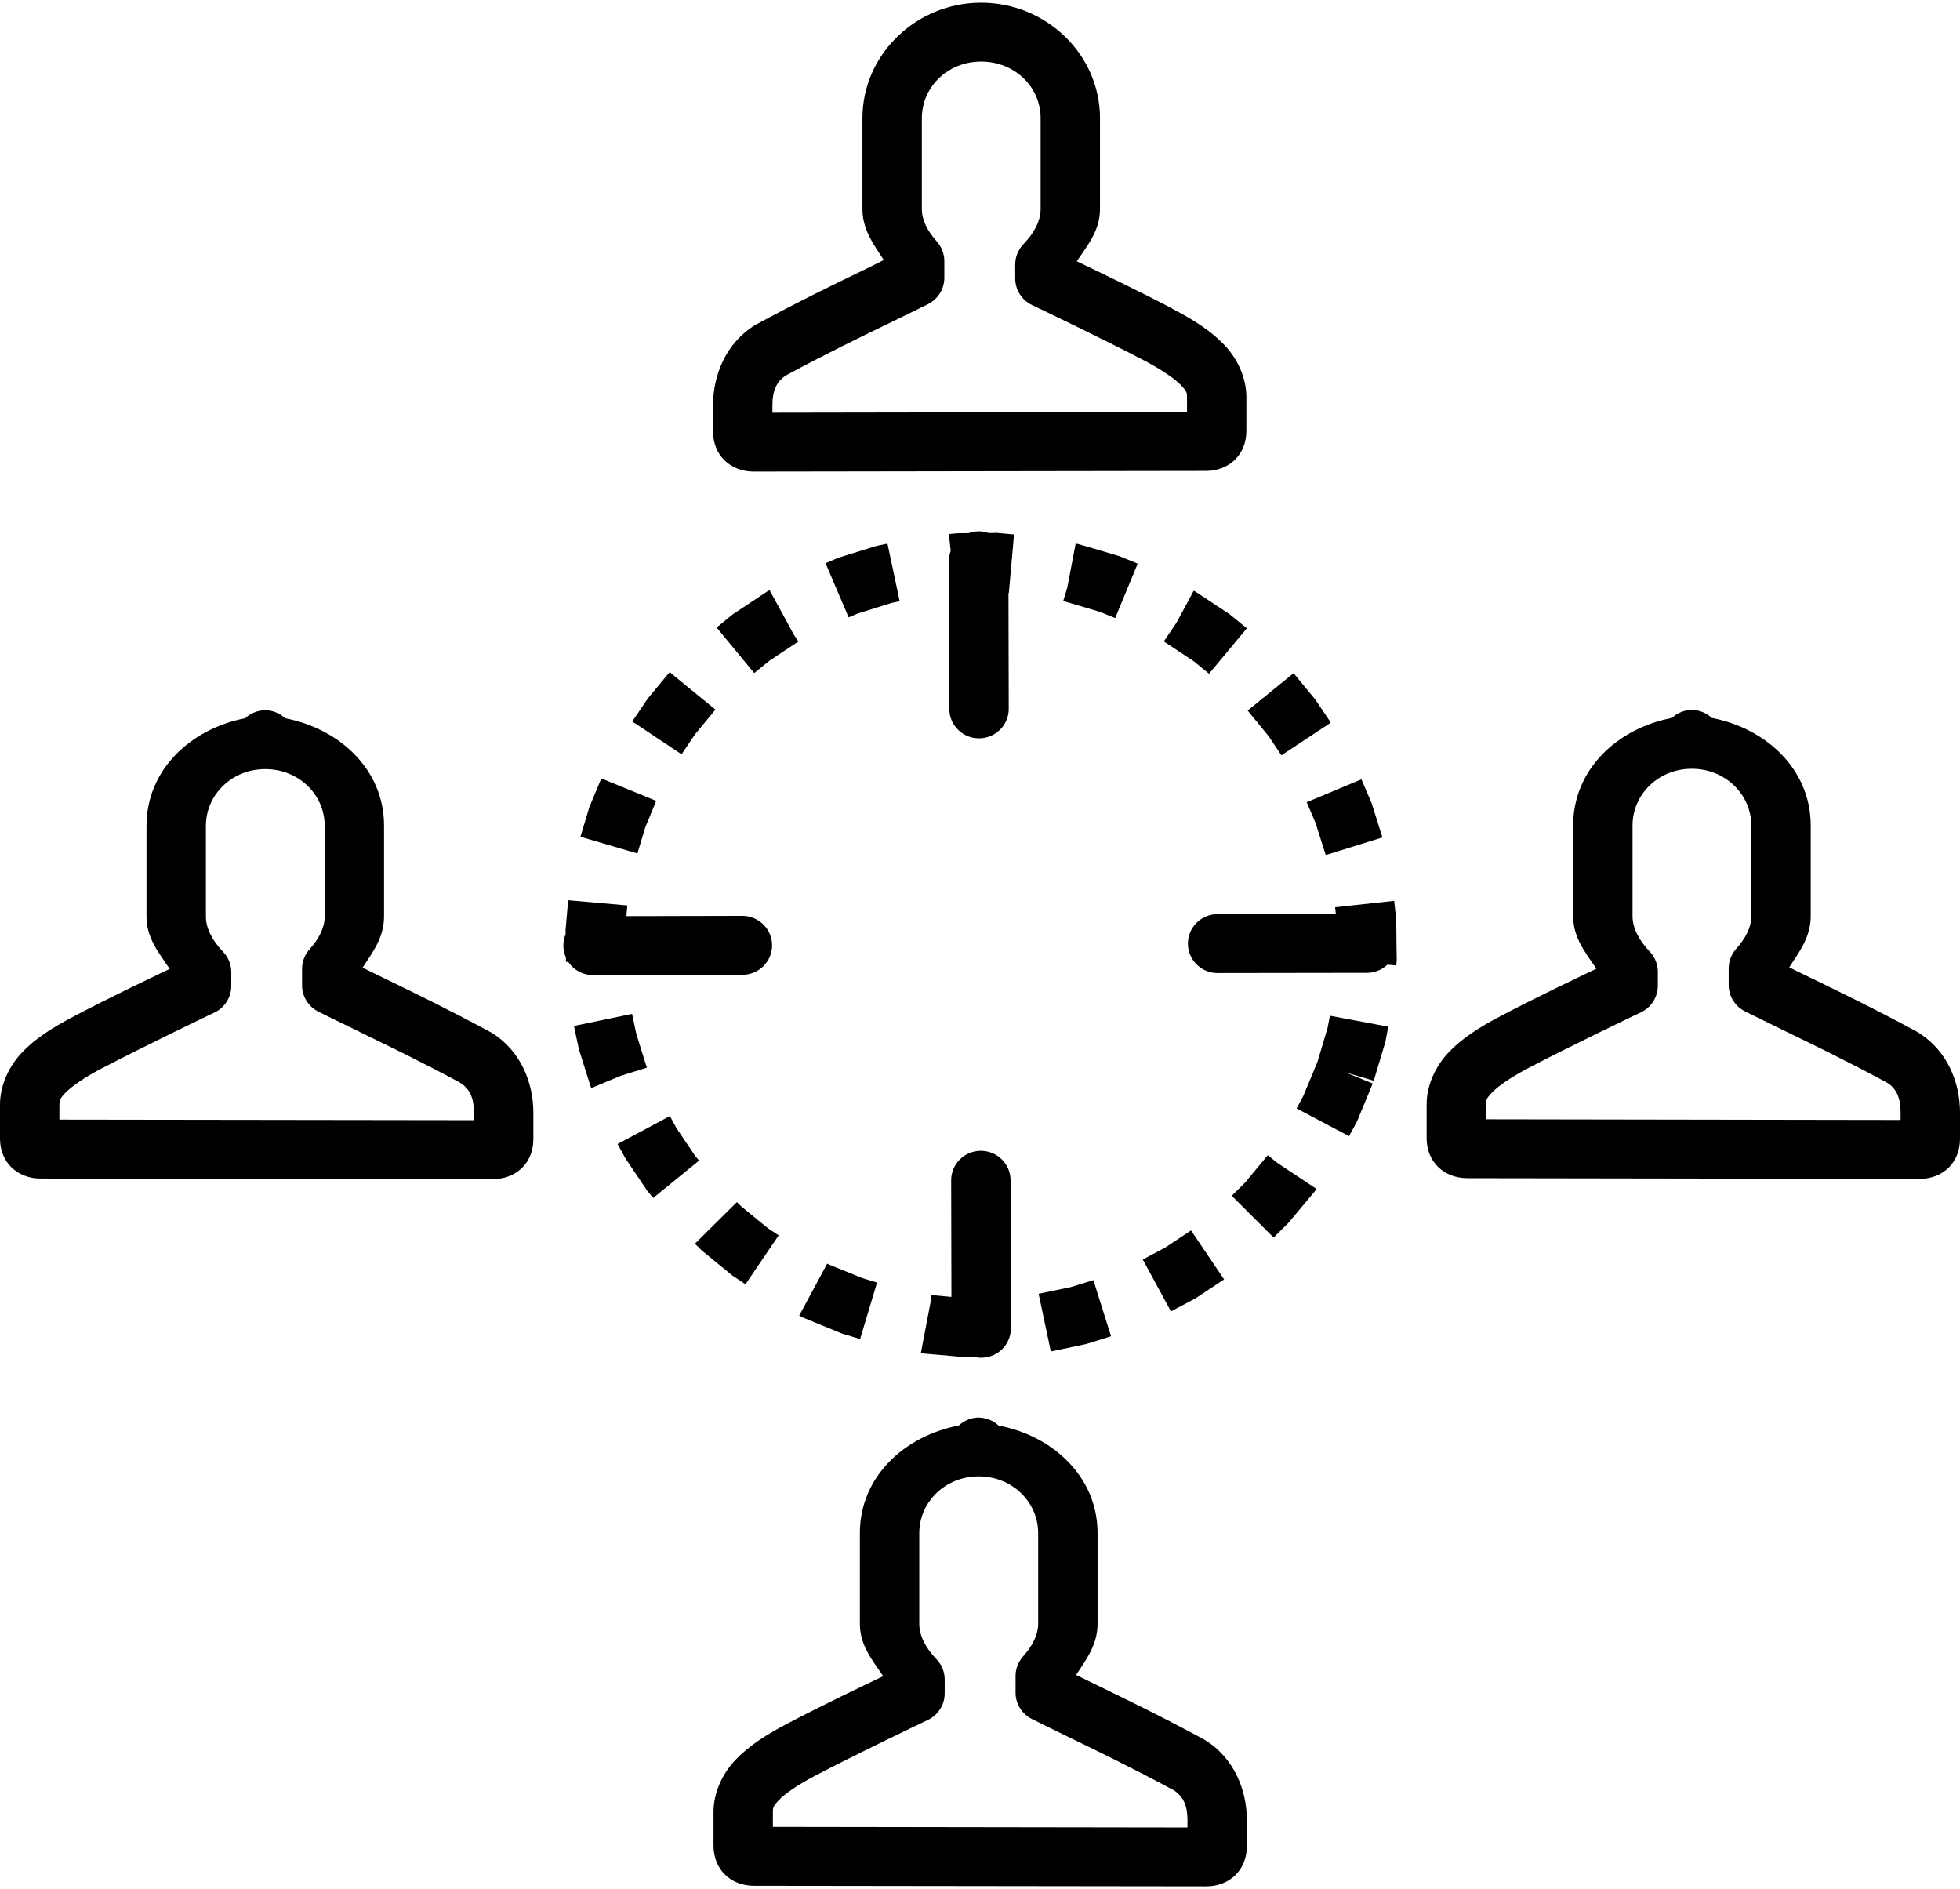 <?xml version="1.0" encoding="UTF-8" standalone="no"?>
<svg width="55px" height="53px" viewBox="0 0 55 53" version="1.1" xmlns="http://www.w3.org/2000/svg" xmlns:xlink="http://www.w3.org/1999/xlink">
    <!-- Generator: Sketch 39.1 (31720) - http://www.bohemiancoding.com/sketch -->
    <title>connected</title>
    <desc>Created with Sketch.</desc>
    <defs></defs>
    <g id="Page-1" stroke="none" stroke-width="1" fill="none" fill-rule="evenodd">
        <g id="Run-The-Town-V3.2" transform="translate(-138, -973)" fill="#000000">
            <g id="top-section" transform="translate(42, 928)">
                <g id="connected" transform="translate(96, 45)">
                    <path d="M27.534,0.076 C25.715,0.074 24.201,1.524 24.201,3.316 L24.201,5.863 C24.201,6.455 24.524,6.867 24.8,7.296 C24.612,7.389 24.525,7.437 24.168,7.609 C23.448,7.957 22.437,8.445 21.232,9.097 C21.22,9.103 21.208,9.11 21.197,9.116 C20.36,9.624 20.009,10.542 20.009,11.366 L20.009,12.108 C20.009,12.775 20.5,13.231 21.151,13.231 C21.152,13.231 21.153,13.231 21.154,13.231 L33.836,13.212 C34.494,13.212 34.975,12.757 34.975,12.086 L34.975,11.14 C34.975,10.612 34.736,10.079 34.363,9.684 C33.991,9.289 33.507,8.981 32.885,8.655 C32.885,8.654 32.885,8.653 32.885,8.651 C31.891,8.131 30.787,7.605 30.216,7.331 C30.511,6.889 30.867,6.477 30.867,5.863 L30.867,3.316 C30.867,1.524 29.354,0.076 27.534,0.076 L27.534,0.076 Z M27.531,1.728 C27.532,1.728 27.533,1.728 27.534,1.728 C28.475,1.728 29.201,2.441 29.201,3.316 L29.201,5.863 C29.201,6.197 29.019,6.542 28.719,6.85 C28.57,7.005 28.487,7.211 28.488,7.425 L28.488,7.812 C28.488,8.13 28.671,8.42 28.96,8.558 C29.185,8.666 30.97,9.518 32.107,10.114 C32.647,10.397 32.985,10.644 33.146,10.814 C33.306,10.984 33.309,11.023 33.309,11.14 L33.309,11.56 L21.675,11.579 L21.675,11.366 C21.675,10.96 21.796,10.69 22.066,10.527 C23.212,9.908 24.184,9.439 24.898,9.094 C25.537,8.784 25.884,8.611 26.047,8.529 C26.325,8.387 26.499,8.103 26.499,7.793 L26.499,7.328 C26.5,7.126 26.425,6.931 26.291,6.779 C26.02,6.477 25.868,6.174 25.868,5.863 L25.868,3.316 C25.868,2.441 26.594,1.727 27.531,1.728 L27.531,1.728 Z M27.45,14.907 C27.357,14.909 27.266,14.926 27.179,14.958 L26.867,14.961 L26.825,14.965 L26.786,14.968 L26.626,14.984 L26.678,15.452 C26.644,15.547 26.627,15.648 26.629,15.749 L26.639,19.88 C26.636,20.178 26.795,20.454 27.055,20.604 C27.315,20.753 27.636,20.751 27.895,20.6 C28.154,20.449 28.311,20.172 28.306,19.874 L28.299,16.64 L28.309,16.64 L28.455,14.994 L28.009,14.955 L27.967,14.948 L27.925,14.952 L27.739,14.955 C27.646,14.922 27.548,14.905 27.45,14.906 L27.45,14.907 Z M24.904,15.252 L24.637,15.307 L24.598,15.316 L24.559,15.326 L23.566,15.636 L23.527,15.649 L23.491,15.662 L23.166,15.801 L23.814,17.321 L24.064,17.214 L24.084,17.208 L25.025,16.914 L25.246,16.869 L24.904,15.252 L24.904,15.252 Z M30.184,15.252 L29.949,16.485 L29.835,16.862 L29.875,16.875 L29.884,16.875 L30.864,17.166 L31.294,17.34 L31.925,15.813 L31.453,15.62 L31.414,15.604 L31.372,15.591 L30.311,15.278 L30.268,15.268 L30.229,15.258 L30.184,15.252 L30.184,15.252 Z M21.597,16.559 L21.545,16.585 L21.512,16.604 L21.48,16.627 L20.614,17.201 L20.578,17.224 L20.549,17.247 L20.109,17.605 L21.164,18.883 L21.591,18.538 L21.604,18.528 L22.355,18.031 L22.388,18.015 L22.385,18.011 L22.404,17.998 L22.277,17.808 L21.597,16.559 L21.597,16.559 Z M33.497,16.572 L33.019,17.463 L32.658,17.995 L32.713,18.031 L33.501,18.554 L33.927,18.902 L34.988,17.627 L34.542,17.263 L34.51,17.237 L34.477,17.214 L33.585,16.624 L33.553,16.601 L33.514,16.582 L33.497,16.572 L33.497,16.572 Z M18.791,18.857 L18.205,19.564 L18.179,19.596 L18.156,19.628 L17.743,20.242 L19.126,21.162 L19.507,20.597 L20.077,19.909 L18.791,18.857 L18.791,18.857 Z M36.3,18.886 L35.011,19.935 L35.574,20.623 L35.587,20.636 L35.958,21.191 L37.345,20.274 L36.925,19.651 L36.902,19.619 L36.876,19.587 L36.3,18.886 L36.3,18.886 Z M47.474,19.916 C47.267,19.92 47.068,20 46.918,20.142 C45.394,20.431 44.145,21.58 44.145,23.159 L44.145,25.706 C44.145,26.322 44.501,26.736 44.796,27.178 C44.226,27.451 43.119,27.977 42.126,28.498 C41.505,28.824 41.022,29.133 40.649,29.527 C40.275,29.922 40.033,30.454 40.033,30.983 L40.033,31.932 C40.033,32.603 40.525,33.055 41.176,33.055 L53.857,33.075 C53.859,33.075 53.86,33.075 53.861,33.075 C54.518,33.075 55,32.622 55,31.951 L55,31.206 C55,30.386 54.652,29.468 53.812,28.959 C53.8,28.952 53.788,28.944 53.776,28.937 C52.573,28.287 51.563,27.8 50.847,27.452 C50.846,27.452 50.844,27.452 50.843,27.452 C50.49,27.282 50.397,27.232 50.209,27.139 C50.485,26.711 50.811,26.298 50.811,25.703 L50.811,23.156 C50.809,21.581 49.558,20.432 48.034,20.142 C47.883,20 47.683,19.919 47.474,19.916 L47.474,19.916 Z M7.444,19.925 C7.235,19.928 7.033,20.008 6.881,20.151 C5.36,20.443 4.111,21.591 4.111,23.169 L4.111,25.716 C4.111,26.33 4.468,26.742 4.762,27.184 C4.179,27.463 3.083,27.984 2.093,28.504 C1.469,28.831 0.985,29.139 0.612,29.534 C0.239,29.929 -3.86718784e-06,30.465 -3.86718784e-06,30.993 L-3.86718784e-06,31.942 C-3.86718784e-06,32.612 0.486,33.064 1.139,33.065 L13.827,33.081 C14.485,33.081 14.967,32.629 14.967,31.958 L14.967,31.215 C14.967,30.396 14.622,29.475 13.782,28.966 C13.769,28.959 13.756,28.953 13.743,28.946 C12.539,28.297 11.528,27.807 10.807,27.459 C10.452,27.287 10.364,27.242 10.175,27.149 C10.452,26.721 10.777,26.308 10.777,25.712 L10.777,23.166 C10.777,21.588 9.526,20.441 8.001,20.151 C7.85,20.01 7.652,19.929 7.444,19.925 L7.444,19.925 Z M47.474,21.568 C48.414,21.568 49.143,22.291 49.144,23.159 L49.144,25.703 C49.144,26.013 48.99,26.318 48.718,26.623 C48.583,26.774 48.509,26.969 48.509,27.171 L48.509,27.636 C48.509,27.951 48.69,28.239 48.975,28.378 C49.119,28.448 49.47,28.628 50.111,28.937 C50.822,29.282 51.796,29.752 52.943,30.37 C53.216,30.535 53.333,30.799 53.333,31.206 L53.333,31.422 L41.7,31.403 L41.7,30.983 C41.7,30.868 41.701,30.827 41.863,30.657 C42.024,30.487 42.365,30.24 42.904,29.957 C44.038,29.362 45.828,28.506 46.049,28.401 C46.338,28.263 46.521,27.973 46.521,27.655 L46.521,27.268 C46.522,27.056 46.44,26.851 46.293,26.697 C45.993,26.385 45.811,26.037 45.811,25.706 L45.811,23.159 C45.811,22.285 46.539,21.568 47.474,21.568 L47.474,21.568 Z M7.444,21.578 C8.383,21.578 9.111,22.295 9.111,23.166 L9.111,25.712 C9.111,26.022 8.958,26.33 8.688,26.632 C8.552,26.783 8.476,26.979 8.476,27.181 L8.476,27.646 C8.476,27.959 8.655,28.245 8.938,28.385 C9.092,28.461 9.438,28.634 10.078,28.943 C10.078,28.944 10.078,28.945 10.078,28.946 C10.79,29.291 11.765,29.758 12.913,30.376 L12.913,30.38 C13.184,30.545 13.3,30.81 13.3,31.215 L13.3,31.428 L1.667,31.412 L1.667,30.993 C1.667,30.876 1.669,30.837 1.829,30.667 C1.99,30.497 2.33,30.25 2.871,29.966 C2.872,29.966 2.873,29.966 2.874,29.966 C4.008,29.371 5.814,28.504 6.012,28.411 C6.303,28.275 6.49,27.984 6.49,27.665 L6.49,27.275 C6.491,27.062 6.408,26.857 6.259,26.703 C5.959,26.391 5.778,26.047 5.778,25.716 L5.778,23.169 C5.778,22.295 6.509,21.578 7.444,21.578 L7.444,21.578 Z M16.874,21.839 L16.545,22.627 L16.529,22.666 L16.519,22.708 L16.288,23.476 L17.886,23.944 L18.108,23.211 L18.414,22.469 L16.874,21.839 L16.874,21.839 Z M38.204,21.865 L36.668,22.507 L36.918,23.095 L37.202,23.989 L38.793,23.495 L38.504,22.578 L38.491,22.543 L38.477,22.504 L38.204,21.865 L38.204,21.865 Z M15.943,25.257 L15.875,26.042 L15.871,26.084 L15.871,26.126 L15.871,26.213 C15.784,26.422 15.788,26.658 15.881,26.865 C15.881,26.866 15.881,26.867 15.881,26.868 L15.881,26.987 L15.946,26.987 C16.103,27.223 16.371,27.363 16.656,27.358 L20.822,27.349 C21.123,27.352 21.402,27.195 21.553,26.938 C21.704,26.68 21.703,26.362 21.551,26.105 C21.399,25.848 21.12,25.692 20.819,25.696 L17.577,25.703 L17.603,25.403 L15.943,25.257 L15.943,25.257 Z M39.122,25.274 L37.465,25.454 L37.485,25.641 L34.178,25.648 C33.877,25.644 33.598,25.801 33.447,26.059 C33.296,26.317 33.297,26.635 33.449,26.892 C33.601,27.149 33.88,27.305 34.181,27.3 L38.347,27.294 C38.565,27.297 38.776,27.214 38.933,27.065 L39.184,27.087 L39.19,26.984 L39.194,26.945 L39.194,26.903 L39.187,26.497 C39.188,26.471 39.188,26.445 39.187,26.419 L39.181,25.851 L39.181,25.813 L39.177,25.771 L39.122,25.274 L39.122,25.274 Z M17.737,28.446 L16.106,28.785 L16.233,29.385 L16.239,29.424 L16.252,29.463 L16.562,30.447 L16.575,30.486 L16.591,30.522 L16.594,30.528 L17.418,30.183 L18.153,29.954 L18.13,29.886 L17.854,29.001 L17.737,28.446 L17.737,28.446 Z M37.319,28.498 L37.254,28.837 L36.967,29.799 L36.57,30.754 L36.385,31.099 L37.856,31.877 L38.064,31.493 L38.084,31.454 L38.1,31.416 L38.52,30.399 L37.745,30.083 L38.549,30.321 L38.865,29.266 L38.875,29.227 L38.885,29.185 L38.956,28.804 L37.319,28.498 L37.319,28.498 Z M18.798,31.312 L17.33,32.097 L17.522,32.448 L17.541,32.484 L17.561,32.516 L18.14,33.375 L18.163,33.41 L18.189,33.439 L18.329,33.61 L19.618,32.561 L19.504,32.426 L18.977,31.642 L18.798,31.312 L18.798,31.312 Z M27.508,32.287 C27.049,32.296 26.684,32.671 26.691,33.126 L26.698,36.386 L26.164,36.338 L26.151,36.334 L26.134,36.334 L26.121,36.493 L25.841,37.958 L25.907,37.971 L25.949,37.977 L25.991,37.981 L27.059,38.074 L27.098,38.077 L27.14,38.077 L27.358,38.074 C27.607,38.127 27.866,38.065 28.062,37.906 C28.259,37.746 28.371,37.506 28.367,37.254 L28.358,33.123 C28.36,32.899 28.271,32.684 28.111,32.527 C27.951,32.369 27.734,32.283 27.508,32.287 L27.508,32.287 Z M35.577,32.41 L35.555,32.436 L35.551,32.442 L34.93,33.188 L34.565,33.549 L35.74,34.721 L36.131,34.333 L36.16,34.304 L36.186,34.272 L36.863,33.462 L36.889,33.433 L36.912,33.397 L36.941,33.355 L35.838,32.623 L35.577,32.41 L35.577,32.41 Z M20.679,33.727 L19.501,34.892 L19.647,35.04 L19.677,35.069 L19.706,35.095 L20.523,35.763 L20.555,35.789 L20.591,35.812 L20.92,36.031 L21.851,34.659 L21.548,34.459 L20.803,33.849 L20.679,33.727 L20.679,33.727 Z M33.422,34.521 L32.703,34.998 L32.068,35.337 L32.859,36.793 L33.52,36.441 L33.556,36.422 L33.589,36.399 L34.35,35.895 L33.422,34.521 L33.422,34.521 Z M23.212,35.453 L22.427,36.909 L22.512,36.954 L22.551,36.973 L22.59,36.99 L23.615,37.409 L23.654,37.422 L23.693,37.435 L24.136,37.567 L24.611,35.983 L24.195,35.857 L23.257,35.476 L23.212,35.453 L23.212,35.453 Z M30.682,35.915 L30.041,36.112 L29.145,36.299 L29.487,37.916 L30.428,37.719 L30.47,37.709 L30.506,37.7 L31.177,37.49 L30.682,35.915 L30.682,35.915 Z M27.463,39.769 C27.255,39.773 27.057,39.853 26.906,39.994 C25.382,40.284 24.129,41.432 24.129,43.012 L24.129,45.559 C24.129,46.173 24.489,46.585 24.784,47.027 C24.201,47.306 23.104,47.829 22.115,48.347 C21.491,48.674 21.007,48.985 20.634,49.38 C20.26,49.775 20.022,50.308 20.022,50.836 L20.022,51.782 C20.022,52.448 20.501,52.907 21.158,52.908 L33.842,52.924 C33.843,52.924 33.845,52.924 33.846,52.924 C34.496,52.924 34.988,52.472 34.988,51.801 L34.988,51.059 C34.988,50.236 34.639,49.321 33.803,48.812 C33.791,48.804 33.778,48.797 33.764,48.79 C32.561,48.14 31.549,47.65 30.828,47.302 C30.473,47.13 30.385,47.085 30.197,46.992 C30.474,46.564 30.799,46.151 30.799,45.556 L30.799,43.009 C30.797,41.432 29.545,40.284 28.022,39.995 C27.874,39.857 27.679,39.777 27.476,39.772 C27.471,39.771 27.467,39.77 27.463,39.769 L27.463,39.769 Z M27.463,41.421 C28.401,41.421 29.131,42.139 29.132,43.009 L29.132,45.556 C29.132,45.863 28.98,46.169 28.706,46.475 C28.571,46.627 28.497,46.822 28.498,47.024 L28.498,47.486 C28.496,47.797 28.671,48.083 28.95,48.225 C29.113,48.307 29.46,48.48 30.099,48.79 C30.813,49.135 31.785,49.607 32.934,50.226 C33.201,50.392 33.322,50.658 33.322,51.059 L33.322,51.272 L21.688,51.255 L21.688,50.836 C21.688,50.719 21.69,50.68 21.851,50.51 C22.011,50.34 22.351,50.093 22.893,49.809 C24.027,49.215 25.835,48.35 26.034,48.257 C26.324,48.12 26.509,47.83 26.509,47.511 L26.509,47.121 C26.509,46.908 26.426,46.703 26.278,46.55 C25.976,46.238 25.796,45.893 25.796,45.559 L25.796,43.012 C25.796,42.141 26.527,41.421 27.463,41.421 L27.463,41.421 Z" id="path10721-3"></path>
                </g>
            </g>
        </g>
    </g>
</svg>